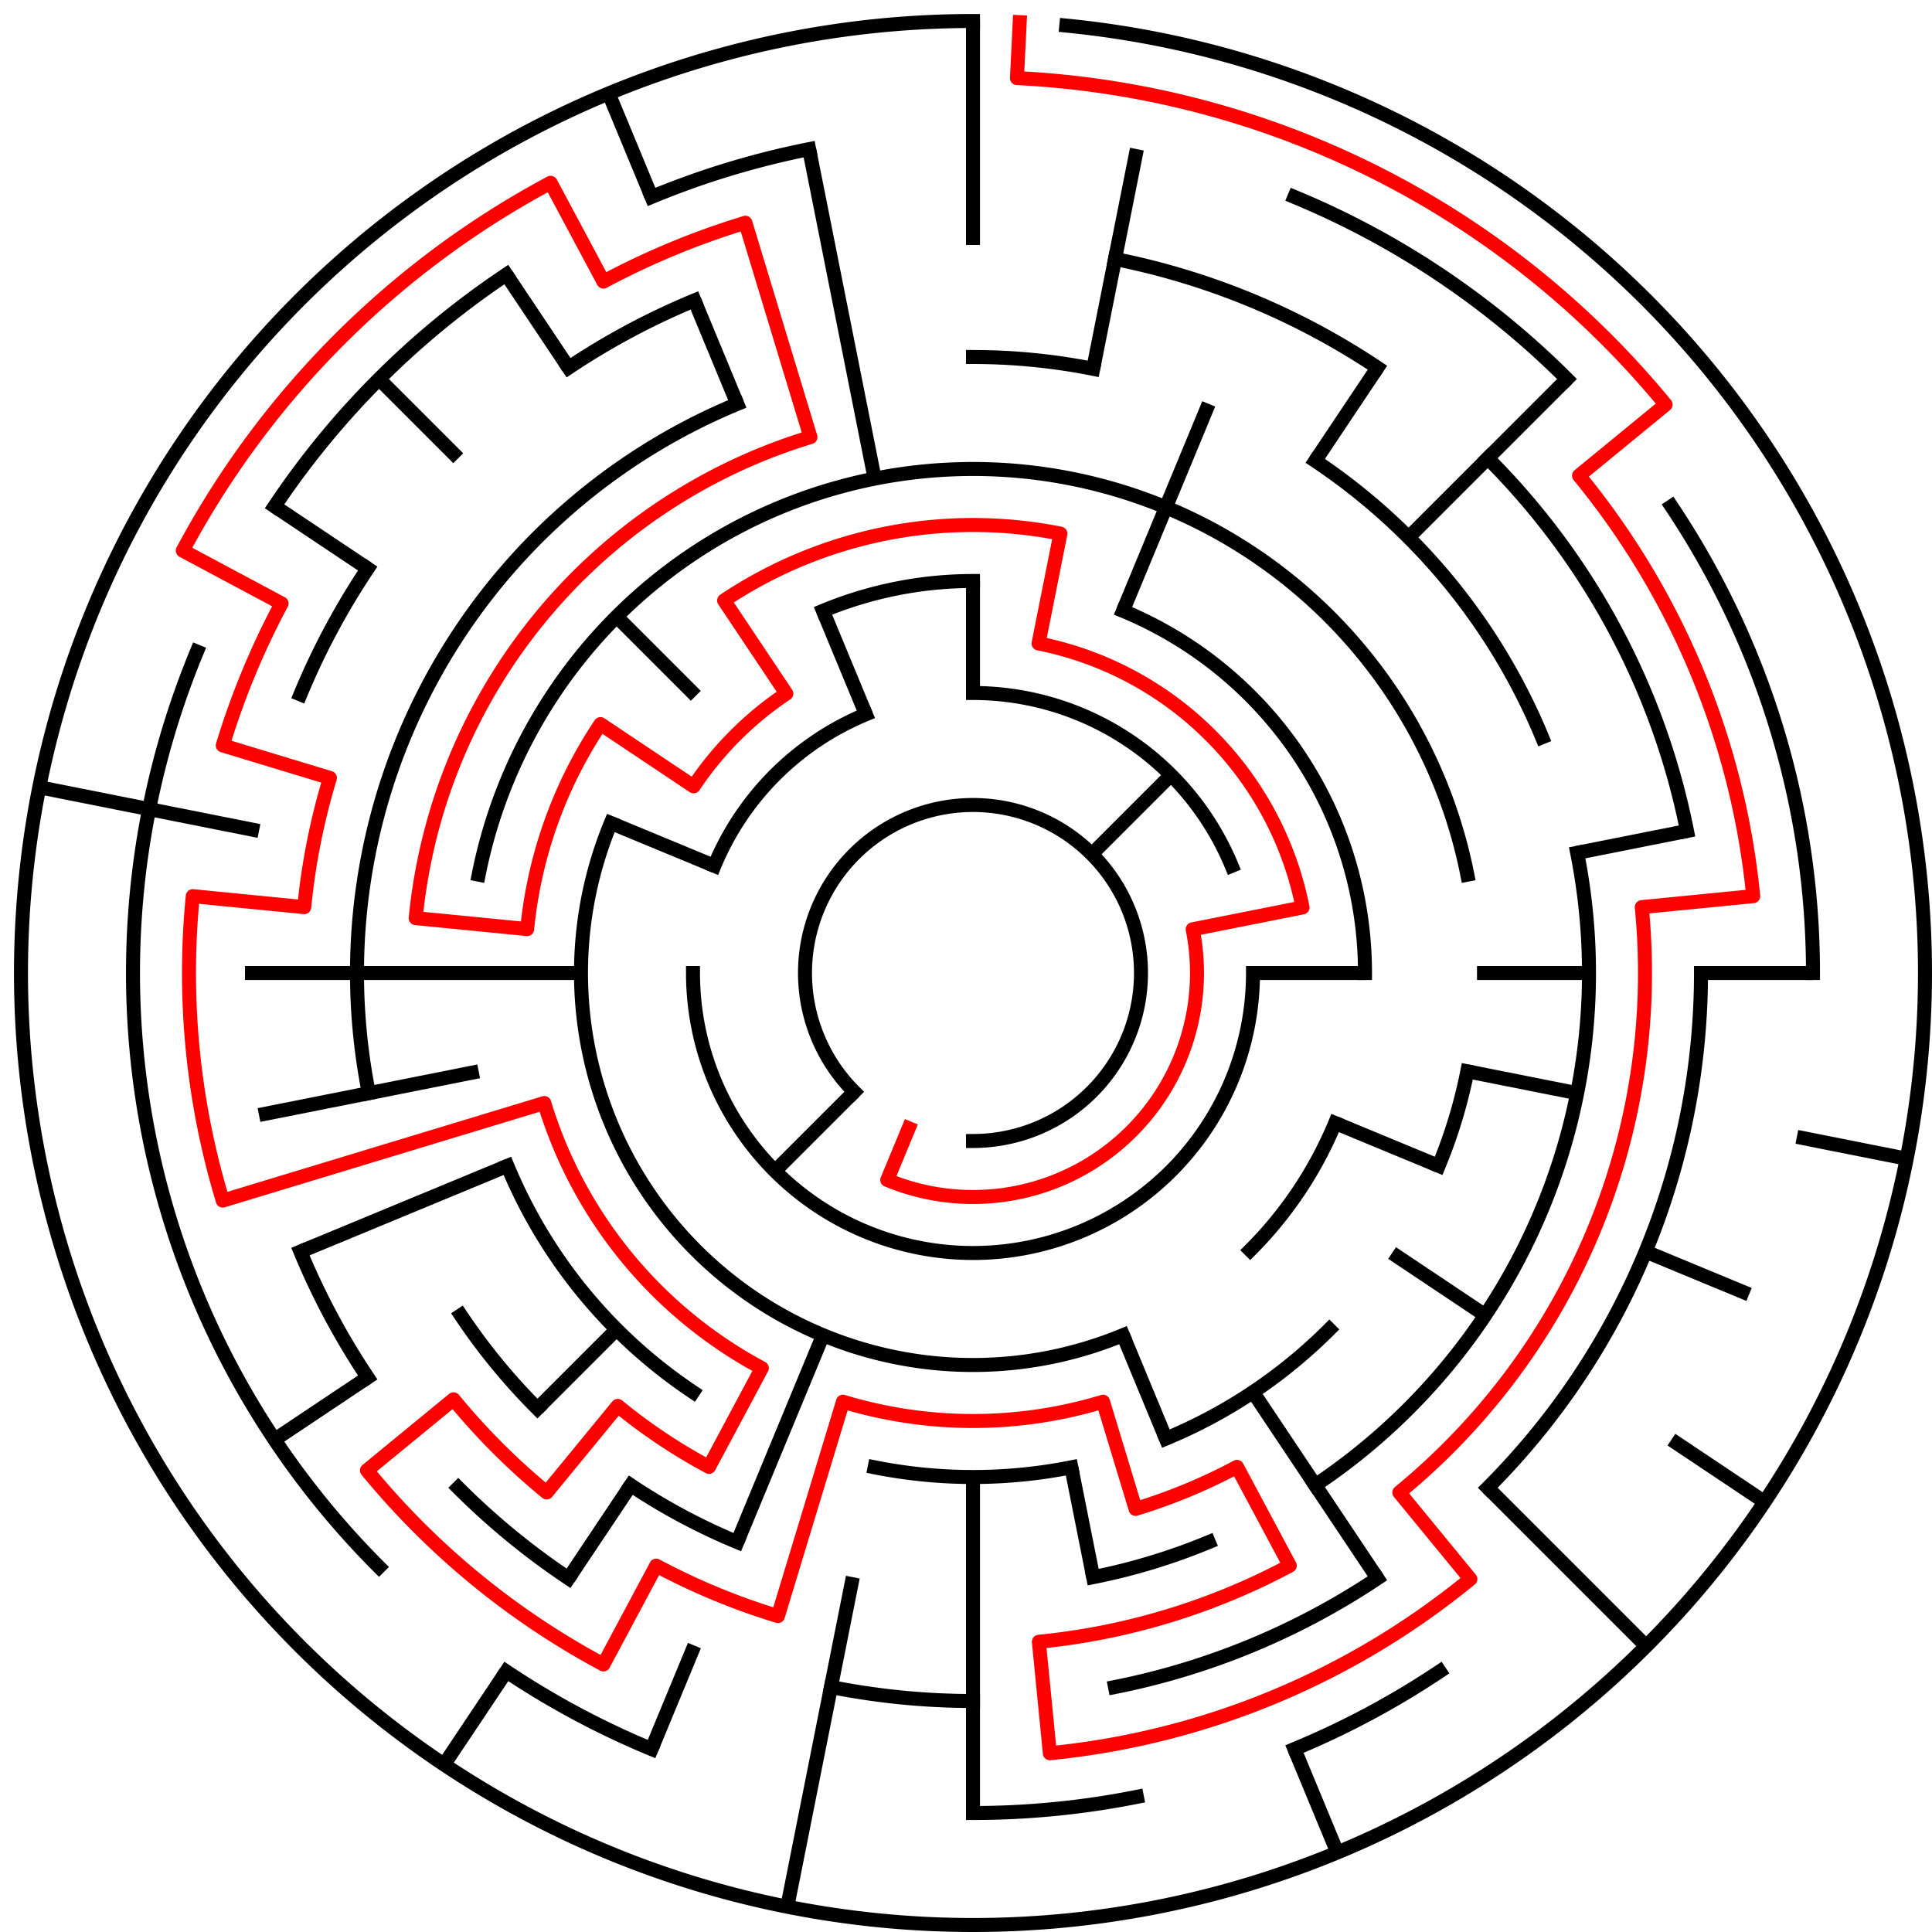 ﻿<?xml version="1.0" encoding="utf-8" standalone="no"?>
<!DOCTYPE svg PUBLIC "-//W3C//DTD SVG 1.1//EN" "http://www.w3.org/Graphics/SVG/1.1/DTD/svg11.dtd">
<svg width="276" height="276" version="1.1" xmlns="http://www.w3.org/2000/svg">
  <title>17 cells diameter theta maze</title>
  <g fill="none" stroke="#000000" stroke-width="2" stroke-linecap="square">
    <path d="M 122.029,155.971 A 24,24 0 1,1 139,163" />
    <path d="M 139,99 A 40,40 0 0,1 175.955,123.693" />
    <path d="M 179,139 A 40,40 0 0,1 99,139" />
    <path d="M 102.045,123.693 A 40,40 0 0,1 123.693,102.045" />
    <path d="M 117.57,87.263 A 56,56 0 0,1 139,83" />
    <path d="M 160.43,87.263 A 56,56 0 0,1 195,139" />
    <path d="M 190.737,160.43 A 56,56 0 0,1 178.598,178.598" />
    <path d="M 160.43,190.737 A 56,56 0 0,1 87.263,117.57" />
    <path d="M 68.383,124.953 A 72,72 0 0,1 209.617,124.953" />
    <path d="M 209.617,153.047 A 72,72 0 0,1 205.519,166.553" />
    <path d="M 189.912,189.912 A 72,72 0 0,1 166.553,205.519" />
    <path d="M 153.047,209.617 A 72,72 0 0,1 124.953,209.617" />
    <path d="M 98.999,198.866 A 72,72 0 0,1 72.481,166.553" />
    <path d="M 139,51 A 88,88 0 0,1 156.168,52.691" />
    <path d="M 187.89,65.831 A 88,88 0 0,1 220.301,105.324" />
    <path d="M 225.309,121.832 A 88,88 0 0,1 187.89,212.169" />
    <path d="M 172.676,220.301 A 88,88 0 0,1 156.168,225.309" />
    <path d="M 105.324,220.301 A 88,88 0 0,1 90.11,212.169" />
    <path d="M 76.775,201.225 A 88,88 0 0,1 65.831,187.89" />
    <path d="M 52.691,156.168 A 88,88 0 0,1 105.324,57.699" />
    <path d="M 159.289,36.998 A 104,104 0 0,1 196.779,52.527" />
    <path d="M 212.539,65.461 A 104,104 0 0,1 241.002,118.711" />
    <path d="M 243,139 A 104,104 0 0,1 212.539,212.539" />
    <path d="M 196.779,225.473 A 104,104 0 0,1 159.289,241.002" />
    <path d="M 139,243 A 104,104 0 0,1 118.711,241.002" />
    <path d="M 81.221,225.473 A 104,104 0 0,1 65.461,212.539" />
    <path d="M 52.527,196.779 A 104,104 0 0,1 42.917,178.799" />
    <path d="M 42.917,99.201 A 104,104 0 0,1 52.527,81.221" />
    <path d="M 81.221,52.527 A 104,104 0 0,1 99.201,42.917" />
    <path d="M 184.922,28.134 A 120,120 0 0,1 223.853,54.147" />
    <path d="M 238.776,72.332 A 120,120 0 0,1 259,139" />
    <path d="M 205.668,238.776 A 120,120 0 0,1 184.922,249.866" />
    <path d="M 162.411,256.694 A 120,120 0 0,1 139,259" />
    <path d="M 93.078,249.866 A 120,120 0 0,1 72.332,238.776" />
    <path d="M 54.147,223.853 A 120,120 0 0,1 28.134,93.078" />
    <path d="M 39.224,72.332 A 120,120 0 0,1 72.332,39.224" />
    <path d="M 93.078,28.134 A 120,120 0 0,1 115.589,21.306" />
    <path d="M 152.33,3.655 A 136,136 0 1,1 139,3" />
  </g>
  <g fill="none" stroke="#000000" stroke-width="2" stroke-linecap="butt">
    <line x1="139" y1="3" x2="139" y2="35" />
    <line x1="139" y1="83" x2="139" y2="99" />
    <line x1="162.411" y1="21.306" x2="156.168" y2="52.691" />
    <line x1="172.676" y1="57.699" x2="160.43" y2="87.263" />
    <line x1="196.779" y1="52.527" x2="187.89" y2="65.831" />
    <line x1="223.853" y1="54.147" x2="201.225" y2="76.775" />
    <line x1="167.284" y1="110.716" x2="155.971" y2="122.029" />
    <line x1="241.002" y1="118.711" x2="225.309" y2="121.832" />
    <line x1="259" y1="139" x2="243" y2="139" />
    <line x1="227" y1="139" x2="211" y2="139" />
    <line x1="195" y1="139" x2="179" y2="139" />
    <line x1="272.387" y1="165.532" x2="256.694" y2="162.411" />
    <line x1="225.309" y1="156.168" x2="209.617" y2="153.047" />
    <line x1="249.866" y1="184.922" x2="235.083" y2="178.799" />
    <line x1="205.519" y1="166.553" x2="190.737" y2="160.43" />
    <line x1="252.08" y1="214.558" x2="238.776" y2="205.668" />
    <line x1="212.169" y1="187.89" x2="198.866" y2="179.001" />
    <line x1="235.167" y1="235.167" x2="212.539" y2="212.539" />
    <line x1="196.779" y1="225.473" x2="179.001" y2="198.866" />
    <line x1="191.045" y1="264.648" x2="184.922" y2="249.866" />
    <line x1="166.553" y1="205.519" x2="160.43" y2="190.737" />
    <line x1="156.168" y1="225.309" x2="153.047" y2="209.617" />
    <line x1="139" y1="259" x2="139" y2="211" />
    <line x1="112.468" y1="272.387" x2="121.832" y2="225.309" />
    <line x1="93.078" y1="249.866" x2="99.201" y2="235.083" />
    <line x1="105.324" y1="220.301" x2="117.57" y2="190.737" />
    <line x1="63.442" y1="252.08" x2="72.332" y2="238.776" />
    <line x1="81.221" y1="225.473" x2="90.11" y2="212.169" />
    <line x1="76.775" y1="201.225" x2="88.088" y2="189.912" />
    <line x1="110.716" y1="167.284" x2="122.029" y2="155.971" />
    <line x1="39.224" y1="205.668" x2="52.527" y2="196.779" />
    <line x1="42.917" y1="178.799" x2="72.481" y2="166.553" />
    <line x1="36.998" y1="159.289" x2="68.383" y2="153.047" />
    <line x1="35" y1="139" x2="83" y2="139" />
    <line x1="5.613" y1="112.468" x2="36.998" y2="118.711" />
    <line x1="87.263" y1="117.57" x2="102.045" y2="123.693" />
    <line x1="39.224" y1="72.332" x2="52.527" y2="81.221" />
    <line x1="54.147" y1="54.147" x2="65.461" y2="65.461" />
    <line x1="88.088" y1="88.088" x2="99.402" y2="99.402" />
    <line x1="72.332" y1="39.224" x2="81.221" y2="52.527" />
    <line x1="86.955" y1="13.352" x2="93.078" y2="28.134" />
    <line x1="99.201" y1="42.917" x2="105.324" y2="57.699" />
    <line x1="117.57" y1="87.263" x2="123.693" y2="102.045" />
    <line x1="115.589" y1="21.306" x2="124.953" y2="68.383" />
  </g>
  <path fill="none" stroke="#ff0000" stroke-width="2" stroke-linecap="square" stroke-linejoin="round" d="M 145.673,3.164 L 145.281,11.154 A 128,128 0 0,1 237.945,57.798 L 225.577,67.948 A 112,112 0 0,1 250.461,128.022 L 234.538,129.59 A 96,96 0 0,1 199.902,213.209 L 210.052,225.577 A 112,112 0 0,1 149.978,250.461 L 148.41,234.538 A 96,96 0 0,0 184.254,223.664 L 176.712,209.554 A 80,80 0 0,1 162.223,215.555 L 157.578,200.244 A 64,64 0 0,1 120.422,200.244 L 111.133,230.866 A 96,96 0 0,1 93.746,223.664 L 86.204,237.775 A 112,112 0 0,1 52.423,210.052 L 64.791,199.902 A 96,96 0 0,0 78.098,213.209 L 88.249,200.841 A 80,80 0 0,0 101.288,209.554 L 108.831,195.443 A 64,64 0 0,1 77.756,157.578 L 31.823,171.512 A 112,112 0 0,1 27.539,128.022 L 43.462,129.59 A 96,96 0 0,1 47.134,111.133 L 31.823,106.488 A 112,112 0 0,1 40.225,86.204 L 26.114,78.661 A 128,128 0 0,1 78.661,26.114 L 86.204,40.225 A 112,112 0 0,1 106.488,31.823 L 115.777,62.445 A 80,80 0 0,0 59.385,131.159 L 75.308,132.727 A 64,64 0 0,1 85.786,103.444 L 99.089,112.333 A 48,48 0 0,1 112.333,99.089 L 103.444,85.786 A 64,64 0 0,1 151.486,76.23 L 148.364,91.922 A 48,48 0 0,1 186.078,129.636 L 170.385,132.757 A 32,32 0 0,1 126.754,168.564 L 129.816,161.173" />
  <type>Circular</type>
</svg>